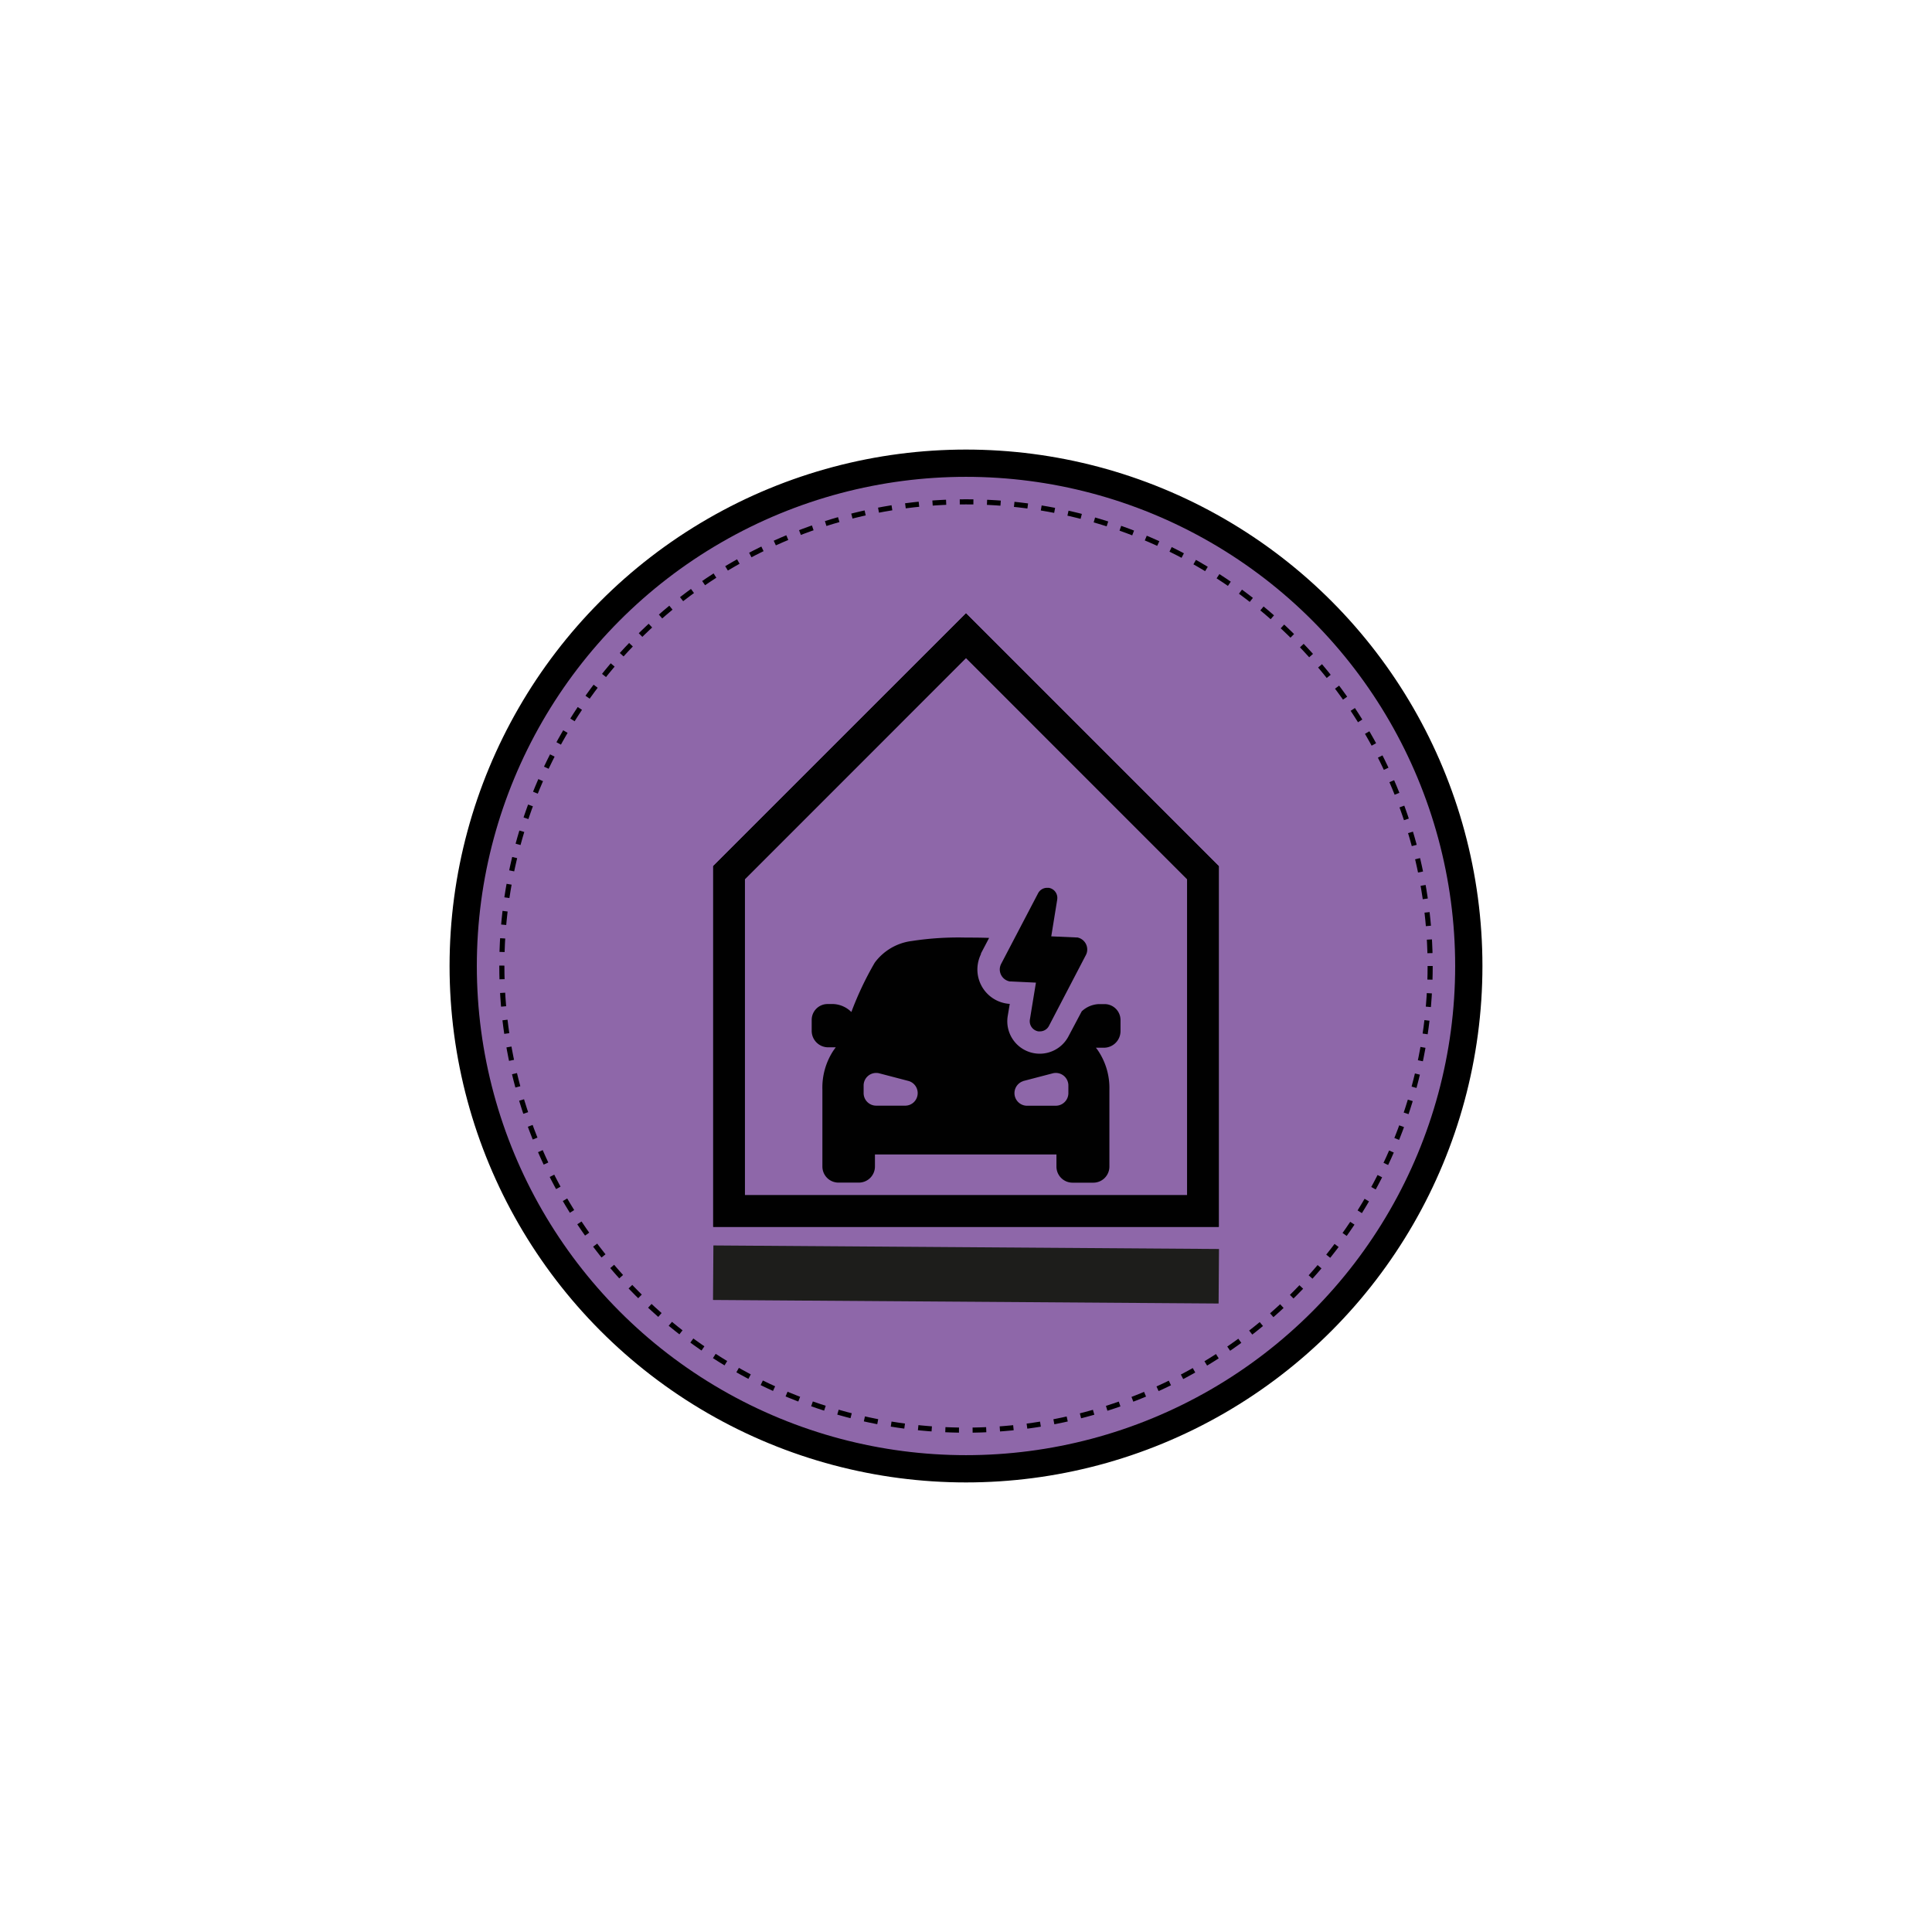 <svg xmlns="http://www.w3.org/2000/svg" viewBox="0 0 283.46 283.46"><circle cx="141.73" cy="141.73" r="73.77" fill="#8e67a9" stroke="#000" stroke-miterlimit="10" stroke-width="4"/><circle cx="141.73" cy="141.73" r="68.1" fill="none" stroke="#000" stroke-miterlimit="10" stroke-width="0.75" stroke-dasharray="2"/><polygon points="152.81 125.98 152.81 125.98 152.81 125.98 152.81 125.98" fill="#010101"/><path d="M109.28,129v46.36h64.9V129L141.73,96.54Zm-4.64-1.92L141.73,90l37.09,37.09V180H104.64Z" fill="#010101"/><path d="M109.28,129v46.36h64.9V129L141.73,96.54Zm-4.64-1.92L141.73,90l37.09,37.09V180H104.64Z" fill="#010101"/><line x1="104.64" y1="186.73" x2="178.82" y2="187.25" fill="none" stroke="#1d1d1b" stroke-miterlimit="10" stroke-width="8"/><path d="M143.93,139.93l0-.05,1.19-2.27c-1.16-.05-2.3-.05-3.41-.05h0a44.66,44.66,0,0,0-7.92.5,8,8,0,0,0-5.45,3.18,47.47,47.47,0,0,0-3.43,7.24,4,4,0,0,0-2.64-1.17h-.87a2.33,2.33,0,0,0-2.31,2.31v1.67a2.42,2.42,0,0,0,2.38,2.37h1.15l-.34.47a9.89,9.89,0,0,0-1.62,5.74v11.28a2.36,2.36,0,0,0,2.35,2.36h3a2.36,2.36,0,0,0,2.36-2.36h0v-1.77H155v1.78a2.36,2.36,0,0,0,2.36,2.36h3.05a2.36,2.36,0,0,0,2.36-2.36h0V159.88a9.85,9.85,0,0,0-1.64-5.7,5.48,5.48,0,0,0-.34-.46H162a2.44,2.44,0,0,0,2.4-2.42v-1.67a2.34,2.34,0,0,0-2.31-2.31h-.87a3.91,3.91,0,0,0-2.51,1.06L156.79,152a4.76,4.76,0,0,1-8.94-2.92l.3-1.79a5.06,5.06,0,0,1-4.74-5.35,5.23,5.23,0,0,1,.49-1.9Zm-11.05,22.29h-4.33a1.84,1.84,0,0,1-1.84-1.85v-1.11a1.84,1.84,0,0,1,1.85-1.84,1.76,1.76,0,0,1,.46.06l4.32,1.13a1.85,1.85,0,0,1,1.22,2.31,1.83,1.83,0,0,1-1.68,1.3Zm17.24-3.61,4.32-1.13a1.84,1.84,0,0,1,2.25,1.32,1.74,1.74,0,0,1,.06.45v1.13a1.85,1.85,0,0,1-1.85,1.85h-4.31a1.85,1.85,0,0,1-.46-3.61Zm5-26.66-.88,5.43,3.61.16h.2a1.8,1.8,0,0,1,1.44,2.09,1.68,1.68,0,0,1-.17.49l-5.4,10.36a1.48,1.48,0,0,1-1.34.84h-.24a1.51,1.51,0,0,1-1.24-1.72v0l.89-5.43-3.6-.17h-.2a1.79,1.79,0,0,1-1.48-2.06,2,2,0,0,1,.16-.49l5.42-10.36a1.49,1.49,0,0,1,1.34-.83h.24a1.49,1.49,0,0,1,1.24,1.71Z" fill="#010101"/></svg>